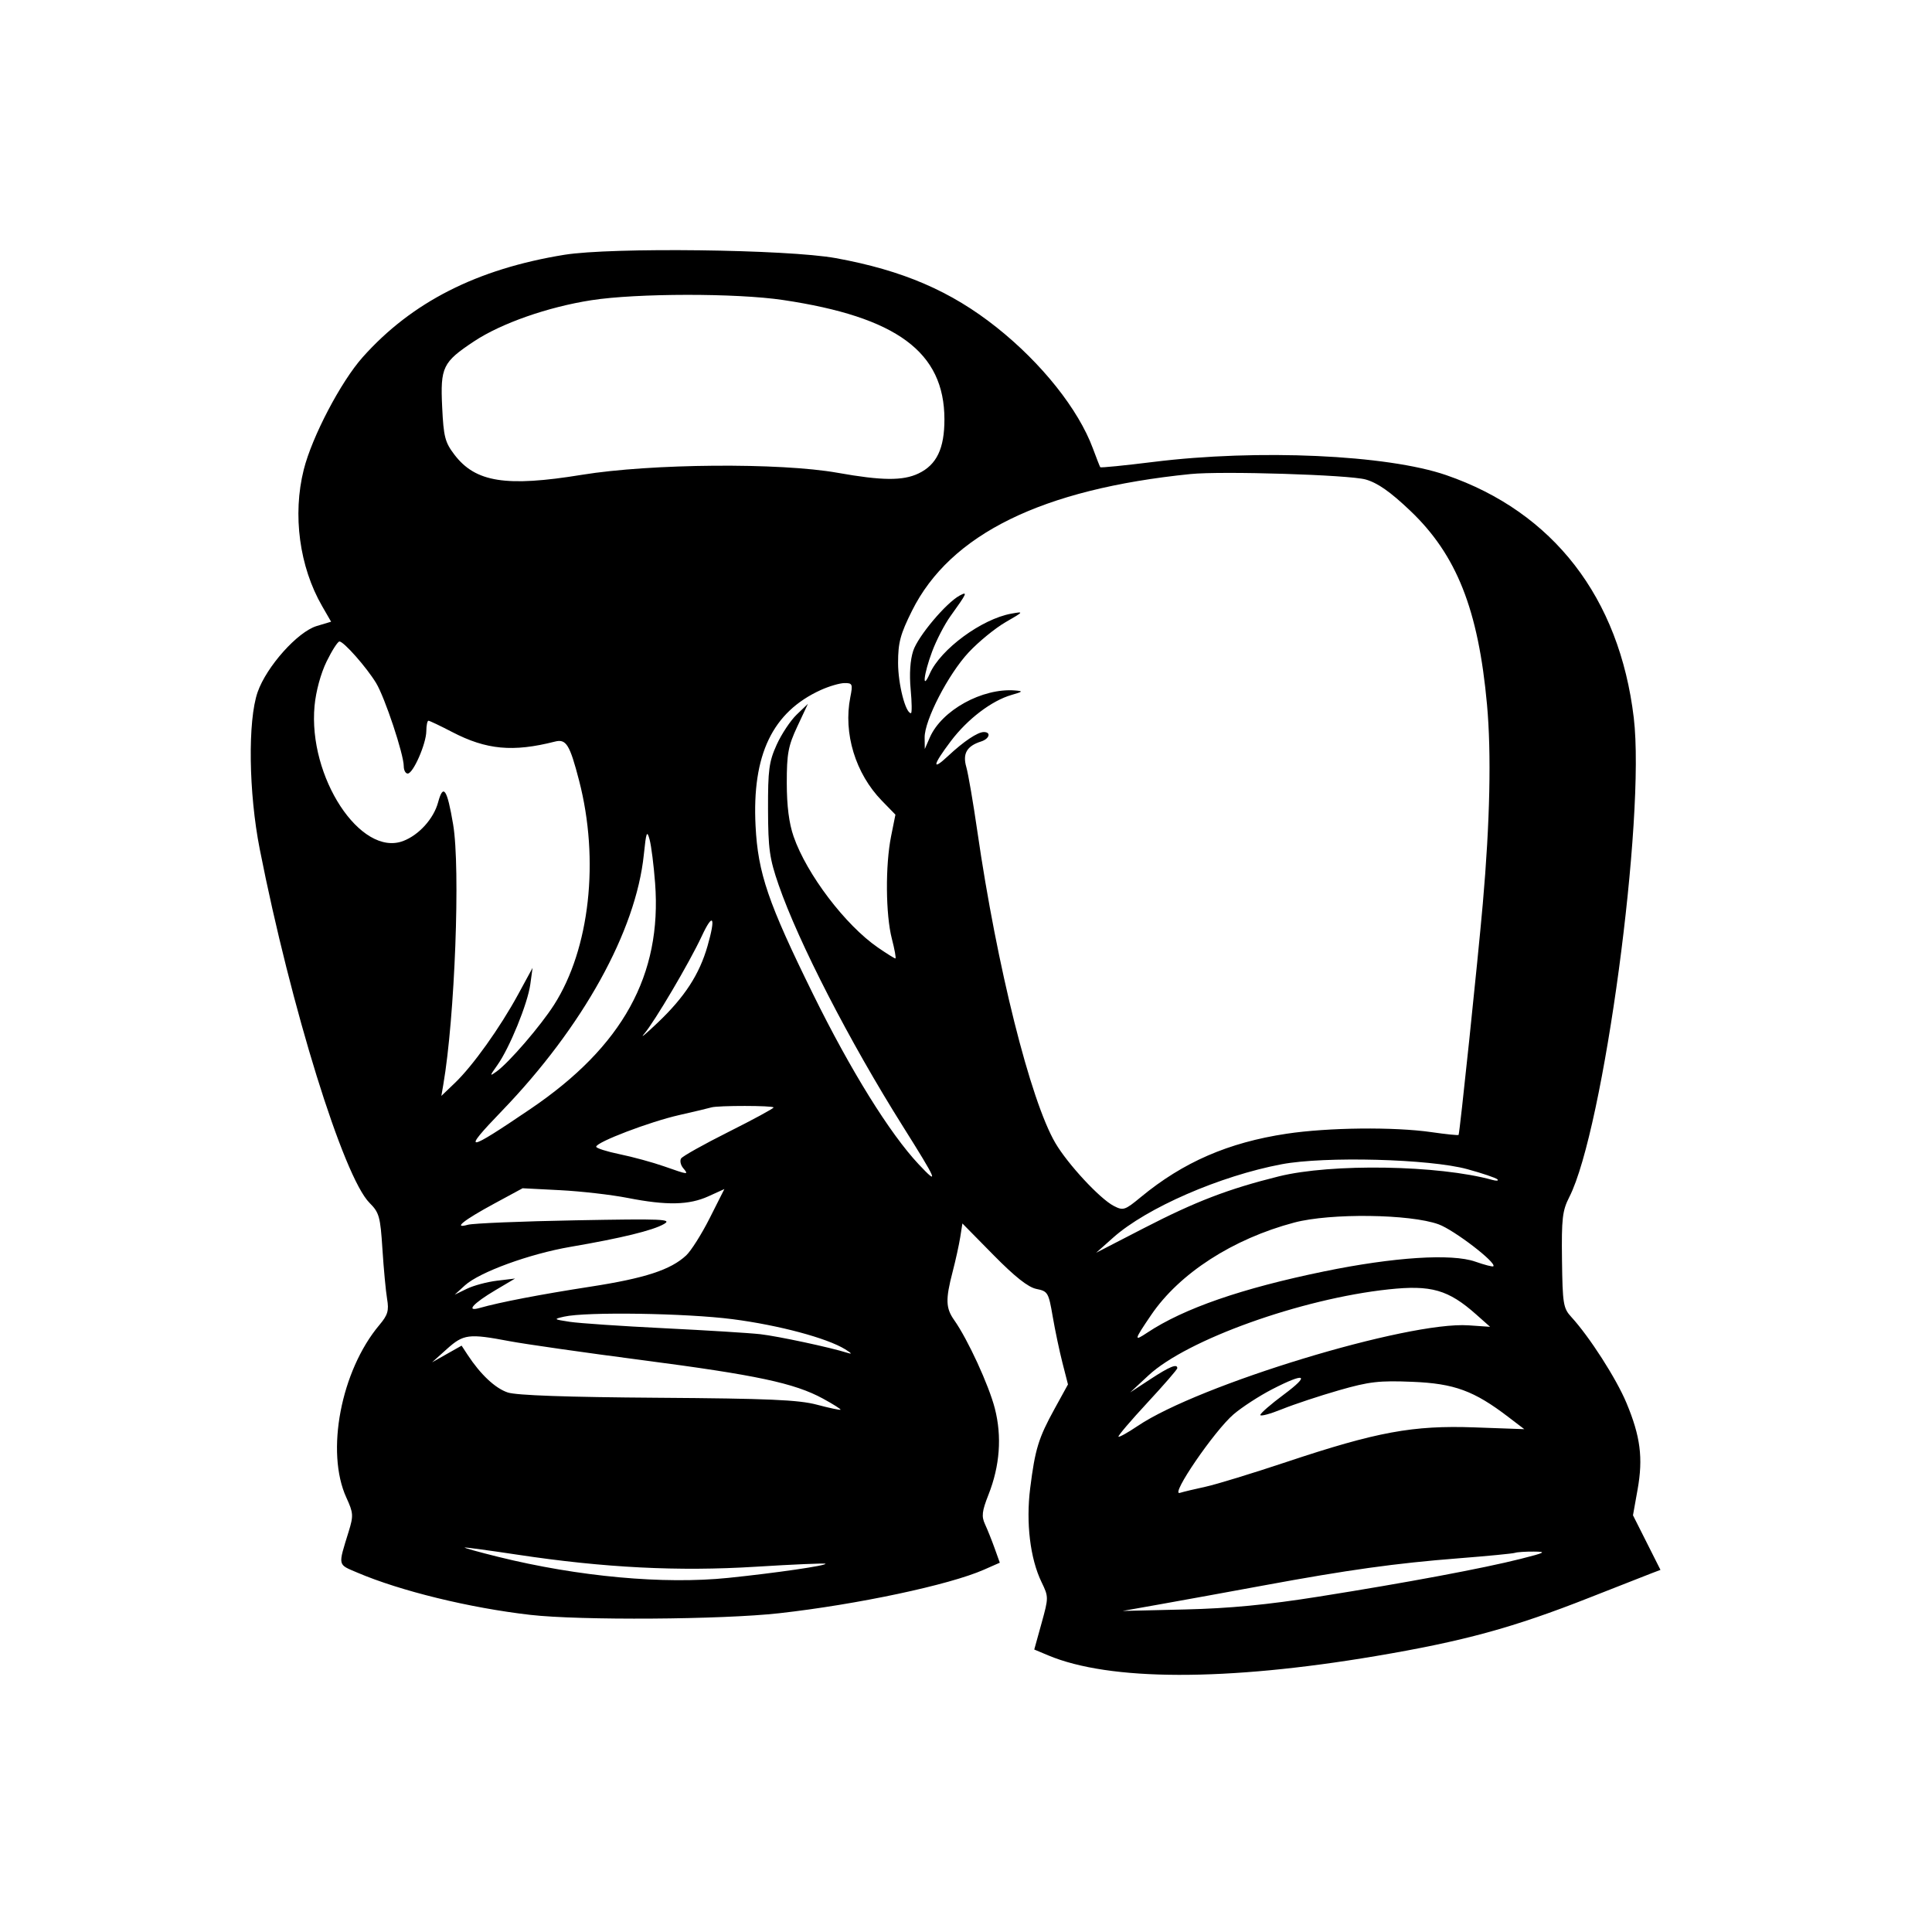 <svg xmlns="http://www.w3.org/2000/svg" width="80" height="80" viewBox="0 0 512 512" version="1.1">
	<path d="M 149.546 67.525 C 126.423 71.274, 109.135 80.052, 96.124 94.650 C 90.332 101.148, 82.692 115.723, 80.497 124.460 C 77.489 136.433, 79.340 150.179, 85.366 160.630 L 87.747 164.759 83.934 165.902 C 78.882 167.415, 70.645 176.631, 68.272 183.424 C 65.636 190.974, 65.892 210.102, 68.829 225 C 77.124 267.086, 91.025 311.871, 97.938 318.784 C 100.498 321.344, 100.796 322.417, 101.349 331.045 C 101.682 336.245, 102.238 342.178, 102.584 344.229 C 103.110 347.340, 102.772 348.482, 100.546 351.128 C 90.354 363.240, 86.236 384.779, 91.796 396.900 C 93.655 400.953, 93.702 401.664, 92.396 405.900 C 89.547 415.142, 89.413 414.502, 94.680 416.752 C 106.103 421.631, 124.453 426.114, 140.541 427.957 C 153.727 429.468, 191.369 429.220, 206.500 427.523 C 227.244 425.196, 251.574 420.023, 260.729 415.993 L 264.958 414.131 263.592 410.316 C 262.841 408.217, 261.696 405.355, 261.047 403.956 C 260.068 401.847, 260.225 400.504, 261.960 396.103 C 264.977 388.448, 265.550 380.694, 263.647 373.267 C 262.070 367.112, 256.471 354.938, 252.874 349.846 C 250.620 346.653, 250.545 344.380, 252.449 337.066 C 253.247 334.005, 254.157 329.864, 254.473 327.865 L 255.047 324.230 263.278 332.591 C 268.984 338.387, 272.478 341.146, 274.670 341.584 C 277.683 342.187, 277.886 342.530, 278.972 348.858 C 279.598 352.511, 280.767 358.062, 281.568 361.193 L 283.025 366.886 279.467 373.359 C 275.203 381.115, 274.310 384.028, 273.008 394.405 C 271.860 403.561, 273.005 413.037, 276.009 419.255 C 277.914 423.197, 277.914 423.336, 276.014 430.194 L 274.089 437.139 277.794 438.694 C 294.033 445.505, 324.847 445.576, 364.485 438.893 C 387.904 434.945, 401.068 431.345, 421.327 423.349 C 428.932 420.348, 436.254 417.474, 437.598 416.963 L 440.042 416.034 436.400 408.800 L 432.757 401.567 433.982 394.715 C 435.471 386.378, 434.735 380.661, 431.026 371.782 C 428.331 365.328, 421.213 354.240, 416.402 349 C 414.284 346.693, 414.094 345.528, 413.945 333.923 C 413.803 322.938, 414.048 320.827, 415.875 317.245 C 424.984 299.389, 436.119 216.620, 432.965 190.205 C 429.163 158.363, 411.634 135.693, 383.254 125.912 C 367.582 120.511, 333.373 118.971, 305.653 122.417 C 298.037 123.364, 291.704 123.995, 291.580 123.820 C 291.456 123.644, 290.574 121.392, 289.620 118.816 C 285.792 108.481, 276.065 96.254, 264.117 86.760 C 252.004 77.134, 239.279 71.655, 221.500 68.409 C 208.718 66.076, 162.023 65.502, 149.546 67.525 M 156.711 79.561 C 145.178 81.356, 132.811 85.691, 125.634 90.455 C 117.308 95.981, 116.674 97.291, 117.181 107.908 C 117.557 115.772, 117.932 117.222, 120.435 120.504 C 126.017 127.822, 134.120 129.102, 154.177 125.834 C 172.540 122.842, 206.687 122.573, 222 125.300 C 233.756 127.394, 239.268 127.441, 243.393 125.484 C 248.226 123.190, 250.296 118.868, 250.283 111.097 C 250.253 93.294, 237.666 83.998, 207.500 79.502 C 195.125 77.658, 168.746 77.689, 156.711 79.561 M 315.500 125.627 C 276.167 129.600, 251.792 141.572, 241.677 161.884 C 238.594 168.077, 238 170.302, 238 175.666 C 238 181.300, 239.970 189, 241.411 189 C 241.694 189, 241.658 186.146, 241.333 182.658 C 240.958 178.647, 241.208 174.901, 242.012 172.464 C 243.286 168.604, 250.738 159.746, 254.329 157.824 C 256.525 156.649, 256.297 157.153, 251.837 163.355 C 250.313 165.476, 248.150 169.655, 247.032 172.643 C 244.767 178.698, 244.279 183.298, 246.412 178.500 C 249.284 172.037, 260.149 164.048, 268 162.625 C 271.402 162.009, 271.360 162.072, 266.500 164.874 C 263.750 166.459, 259.345 170.060, 256.712 172.876 C 251.310 178.652, 244.980 190.906, 245.039 195.472 L 245.078 198.500 246.407 195.450 C 249.552 188.228, 260.325 182.282, 269 182.979 C 271.215 183.157, 271.109 183.293, 268.071 184.165 C 262.815 185.675, 256.405 190.550, 251.992 196.394 C 247.160 202.795, 246.844 204.475, 251.250 200.347 C 255.368 196.489, 259.082 194, 260.723 194 C 262.730 194, 262.215 195.797, 260.006 196.498 C 256.230 197.697, 255.057 199.712, 256.075 203.251 C 256.590 205.038, 257.911 212.729, 259.011 220.342 C 264.193 256.182, 273.053 291.580, 279.674 302.894 C 282.943 308.478, 291.476 317.678, 295.150 319.578 C 297.672 320.882, 298.091 320.745, 302.346 317.231 C 313.542 307.985, 325.521 302.777, 340.942 300.453 C 351.992 298.787, 369.446 298.598, 379.400 300.037 C 383.194 300.585, 386.407 300.914, 386.540 300.767 C 386.832 300.444, 391.604 254.870, 392.955 239.500 C 394.864 217.793, 395.249 199.601, 394.072 186.722 C 391.768 161.519, 386.024 147.027, 373.698 135.318 C 368.429 130.313, 365.087 127.973, 361.921 127.071 C 357.582 125.835, 323.830 124.785, 315.500 125.627 M 86.555 175.299 C 85.007 178.463, 83.720 183.197, 83.360 187.050 C 81.602 205.871, 95.541 227.145, 106.835 222.879 C 111.012 221.302, 114.933 216.963, 116.101 212.626 C 117.467 207.554, 118.491 209.057, 120.083 218.474 C 122.042 230.059, 120.545 269.662, 117.476 287.463 L 116.965 290.427 120.580 286.963 C 125.314 282.427, 132.505 272.356, 137.296 263.551 L 141.133 256.500 140.533 260.882 C 139.839 265.962, 135.026 277.750, 131.793 282.290 C 129.717 285.206, 129.704 285.319, 131.598 283.958 C 134.896 281.590, 143.242 271.904, 146.845 266.264 C 156.287 251.485, 158.918 227.909, 153.470 206.886 C 150.982 197.284, 150.046 195.770, 147.062 196.530 C 135.932 199.363, 128.889 198.706, 119.828 193.990 C 116.668 192.346, 113.838 191, 113.541 191 C 113.243 191, 112.990 192.238, 112.978 193.750 C 112.951 197.111, 109.495 205, 108.049 205 C 107.472 205, 107 204.123, 107 203.052 C 107 199.894, 101.979 184.796, 99.667 181 C 97.124 176.826, 91.099 170, 89.957 170 C 89.512 170, 87.981 172.384, 86.555 175.299 M 217.500 182.867 C 204.704 188.700, 199.277 200.014, 200.231 218.868 C 200.865 231.404, 203.546 239.246, 215.488 263.500 C 225.417 283.665, 235.799 300.388, 243.451 308.542 C 249 314.453, 248.398 313.005, 239.276 298.500 C 225.146 276.032, 211.613 249.733, 206.342 234.500 C 203.930 227.528, 203.570 224.958, 203.537 214.500 C 203.505 204.036, 203.797 201.843, 205.823 197.368 C 207.100 194.545, 209.487 190.950, 211.127 189.379 L 214.108 186.522 211.304 192.511 C 208.881 197.686, 208.501 199.724, 208.505 207.500 C 208.509 213.580, 209.096 218.183, 210.315 221.687 C 213.794 231.688, 224.037 245.177, 232.657 251.108 C 234.969 252.699, 237.051 254, 237.284 254 C 237.517 254, 237.098 251.652, 236.354 248.782 C 234.698 242.400, 234.600 229.327, 236.149 221.612 L 237.298 215.890 233.701 212.195 C 226.695 204.997, 223.443 194.318, 225.345 184.750 C 226.034 181.286, 225.916 181.002, 223.795 181.022 C 222.533 181.034, 219.700 181.864, 217.500 182.867 M 170.619 226.500 C 168.530 246.744, 154.468 272.139, 133.027 294.385 C 122.181 305.638, 123.391 305.548, 140.667 293.821 C 165.029 277.283, 175.450 258.370, 173.609 234.032 C 173.254 229.340, 172.598 224.150, 172.152 222.500 C 171.452 219.911, 171.242 220.459, 170.619 226.500 M 185.967 248.103 C 182.729 255.059, 173.431 270.829, 170.697 274 C 169.512 275.375, 171.142 274.025, 174.319 271 C 181.459 264.201, 185.340 258.231, 187.495 250.730 C 189.737 242.928, 188.981 241.628, 185.967 248.103 M 188.500 293.479 C 187.950 293.655, 184.125 294.566, 180 295.502 C 172.142 297.286, 158 302.680, 158 303.893 C 158 304.282, 160.813 305.178, 164.250 305.885 C 167.688 306.592, 172.959 308.032, 175.965 309.085 C 182.520 311.382, 182.565 311.386, 181.036 309.544 C 180.372 308.743, 180.127 307.604, 180.493 307.012 C 180.858 306.421, 186.522 303.247, 193.079 299.961 C 199.635 296.674, 205 293.763, 205 293.492 C 205 292.961, 190.152 292.949, 188.500 293.479 M 339.655 308.536 C 323.332 311.611, 303.863 320.089, 295 327.981 L 290.500 331.987 303.136 325.473 C 316.853 318.400, 325.470 315.093, 338.859 311.760 C 352.832 308.281, 381.301 308.750, 395.500 312.693 C 396.600 312.999, 397.203 312.933, 396.840 312.548 C 396.477 312.162, 392.877 310.943, 388.840 309.838 C 378.903 307.119, 351.087 306.382, 339.655 308.536 M 131.092 318.908 C 122.834 323.376, 119.903 325.718, 124 324.574 C 125.375 324.190, 138.200 323.660, 152.500 323.396 C 175.777 322.966, 178.231 323.071, 175.934 324.393 C 173 326.083, 164.629 328.124, 151.192 330.425 C 140.326 332.287, 127.048 337.134, 123.198 340.646 L 120.500 343.106 123.733 341.536 C 125.511 340.673, 129.111 339.710, 131.733 339.396 L 136.500 338.826 131.322 341.892 C 125.375 345.414, 123.333 347.701, 127.094 346.629 C 132.447 345.103, 143.240 343.029, 156.500 340.978 C 170.928 338.746, 177.734 336.523, 181.840 332.701 C 183.140 331.491, 185.950 327.038, 188.085 322.807 L 191.965 315.113 187.733 317.035 C 182.583 319.372, 176.681 319.491, 166.338 317.464 C 162.027 316.620, 154 315.697, 148.500 315.414 L 138.500 314.900 131.092 318.908 M 343 323.987 C 326.714 328.305, 312.559 337.449, 305.056 348.500 C 300.488 355.228, 300.414 355.573, 304.053 353.158 C 313.735 346.735, 329.079 341.421, 350.906 336.934 C 369.355 333.141, 384.705 332.149, 390.961 334.345 C 393.414 335.207, 395.570 335.764, 395.750 335.583 C 396.684 334.649, 385.336 325.947, 381.244 324.460 C 373.681 321.711, 352.568 321.450, 343 323.987 M 368 341.695 C 344.811 344.178, 314.543 355.026, 304.343 364.510 L 299.500 369.012 304.850 365.506 C 309.980 362.145, 312 361.320, 312 362.588 C 312 362.911, 308.411 367.047, 304.025 371.779 C 299.638 376.511, 296.209 380.543, 296.405 380.738 C 296.600 380.934, 298.888 379.658, 301.489 377.903 C 317.716 366.951, 373.057 350.121, 389.197 351.229 L 394.894 351.620 391.197 348.339 C 383.815 341.787, 379.278 340.487, 368 341.695 M 149.500 348.923 C 146.616 349.583, 146.674 349.636, 151 350.297 C 153.475 350.675, 164.725 351.439, 176 351.995 C 187.275 352.550, 198.750 353.263, 201.500 353.578 C 206.212 354.119, 220.113 357.092, 224.500 358.497 C 225.913 358.950, 225.766 358.683, 224 357.587 C 219.200 354.610, 206.406 351.185, 194.158 349.598 C 181.813 348, 155.290 347.598, 149.500 348.923 M 118.417 357.514 L 114.500 361.029 118.414 358.819 L 122.328 356.609 123.914 359.031 C 127.335 364.255, 131.255 367.929, 134.578 369.026 C 136.876 369.784, 150.353 370.258, 174.278 370.421 C 203.621 370.622, 211.638 370.971, 216.492 372.259 C 219.787 373.134, 222.602 373.731, 222.747 373.587 C 222.892 373.442, 220.791 372.116, 218.080 370.640 C 210.552 366.543, 200.485 364.400, 170.226 360.454 C 154.977 358.465, 139.125 356.199, 135 355.419 C 124.190 353.374, 122.841 353.545, 118.417 357.514 M 337.103 368.186 C 333.705 369.939, 329.113 372.923, 326.900 374.818 C 321.827 379.160, 310.005 396.440, 312.660 395.633 C 313.672 395.325, 316.750 394.589, 319.500 393.996 C 322.250 393.404, 331.883 390.457, 340.907 387.447 C 364.879 379.451, 374.452 377.687, 390.727 378.271 L 403.953 378.745 399.721 375.513 C 390.613 368.558, 385.406 366.649, 374.309 366.195 C 365.477 365.833, 362.878 366.133, 354.828 368.442 C 349.720 369.907, 342.943 372.155, 339.770 373.437 C 336.596 374.719, 334 375.414, 334 374.982 C 334 374.550, 336.784 372.127, 340.188 369.598 C 347.372 364.259, 345.966 363.615, 337.103 368.186 M 132 412.573 C 153.284 417.846, 175.900 419.916, 193 418.155 C 205.567 416.861, 219.210 414.876, 218.743 414.410 C 218.559 414.225, 210.229 414.582, 200.233 415.203 C 179.780 416.474, 160.154 415.481, 137.160 412.012 C 129.823 410.906, 123.523 410.049, 123.160 410.109 C 122.797 410.170, 126.775 411.278, 132 412.573 M 401.500 411.516 C 400.950 411.714, 394.200 412.368, 386.500 412.971 C 369.870 414.272, 357.288 416.023, 335 420.138 C 325.925 421.813, 313.775 424.024, 308 425.051 L 297.500 426.918 314 426.525 C 325.875 426.242, 335.826 425.287, 349.500 423.117 C 372.721 419.433, 393.004 415.641, 403 413.115 C 409.527 411.466, 409.981 411.216, 406.500 411.189 C 404.300 411.172, 402.050 411.319, 401.500 411.516" stroke="none" fill="black" fill-rule="evenodd"/>
</svg>

